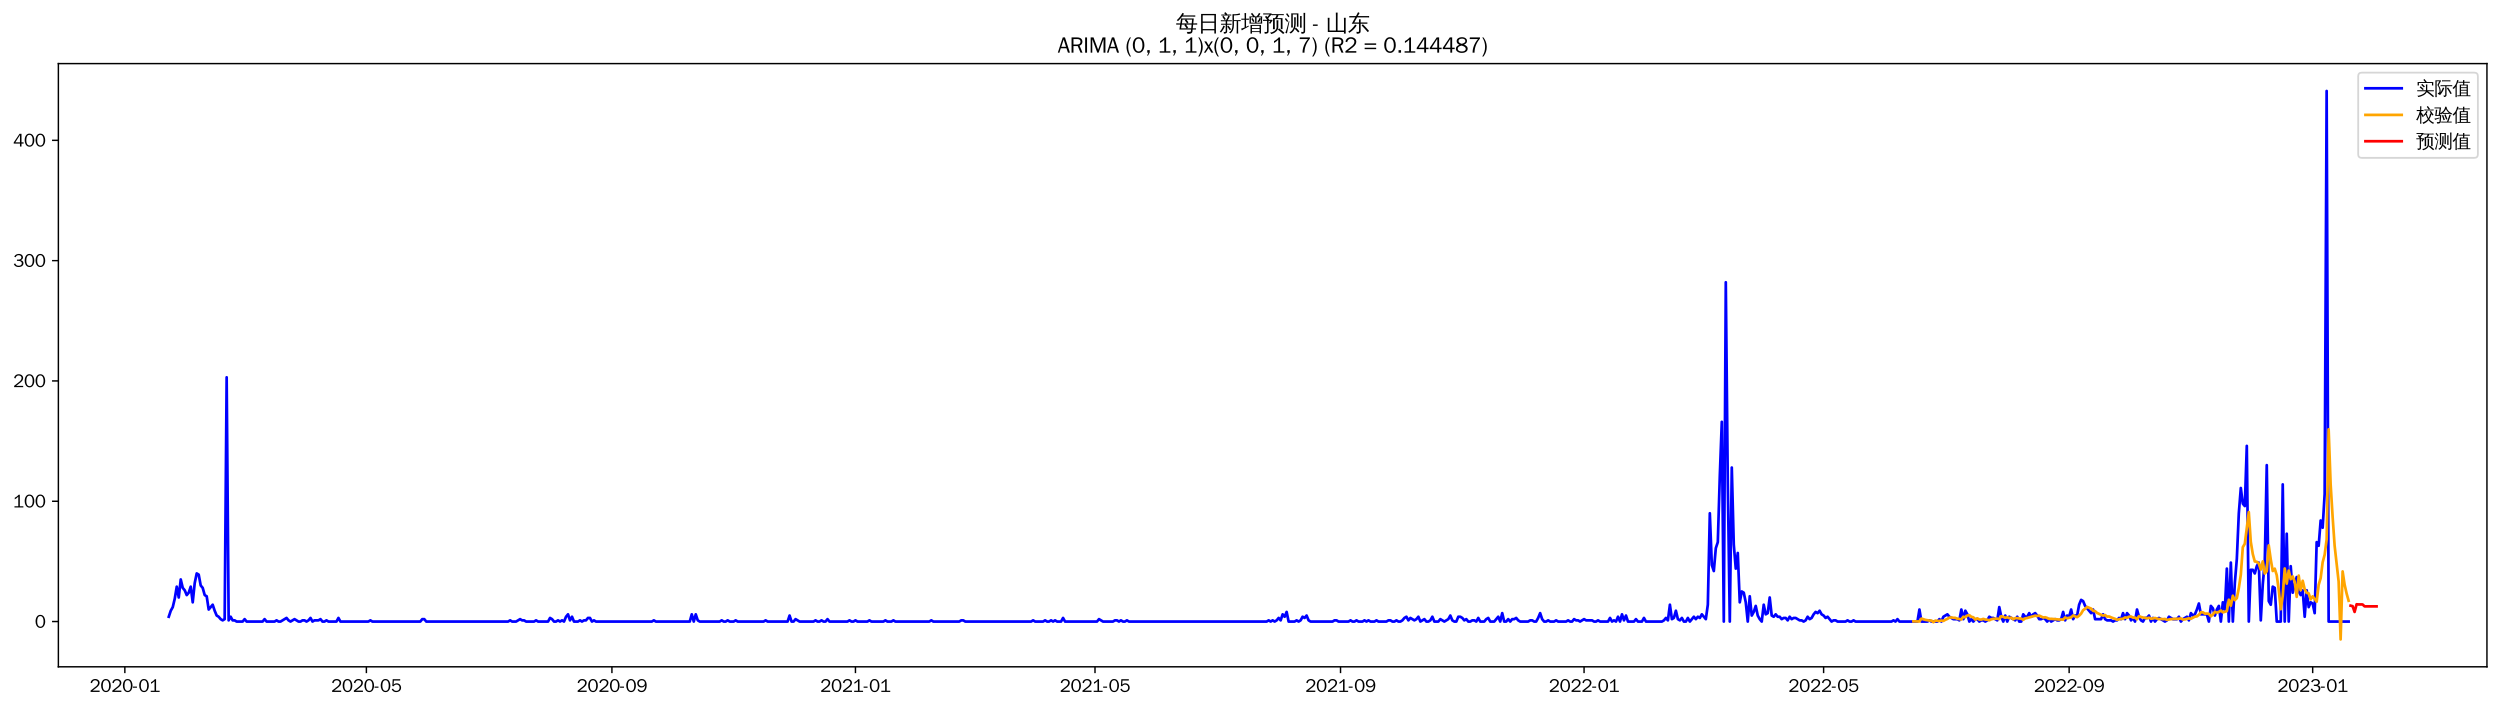 <?xml version="1.0" encoding="utf-8" standalone="no"?>
<!DOCTYPE svg PUBLIC "-//W3C//DTD SVG 1.1//EN"
  "http://www.w3.org/Graphics/SVG/1.1/DTD/svg11.dtd">
<svg xmlns:xlink="http://www.w3.org/1999/xlink" width="1378.591pt" height="390.418pt" viewBox="0 0 1378.591 390.418" xmlns="http://www.w3.org/2000/svg" version="1.1">
 <defs>
  <style type="text/css">*{stroke-linejoin: round; stroke-linecap: butt}</style>
 </defs>
 <g id="figure_1">
  <g id="patch_1">
   <path d="M 0 390.418 
L 1378.591 390.418 
L 1378.591 -0 
L 0 -0 
z
" style="fill: #ffffff"/>
  </g>
  <g id="axes_1">
   <g id="patch_2">
    <path d="M 32.191 367.701 
L 1371.391 367.701 
L 1371.391 35.061 
L 32.191 35.061 
z
" style="fill: #ffffff"/>
   </g>
   <g id="matplotlib.axis_1">
    <g id="xtick_1">
     <g id="line2d_1">
      <defs>
       <path id="m78db22c47c" d="M 0 0 
L 0 3.5 
" style="stroke: #000000; stroke-width: 0.8"/>
      </defs>
      <g>
       <use xlink:href="#m78db22c47c" x="68.846" y="367.701" style="stroke: #000000; stroke-width: 0.8"/>
      </g>
     </g>
     <g id="text_1">
      <!-- 2020-01 -->
      <g transform="translate(49.357 381.557)scale(0.1 -0.1)">
       <defs>
        <path id="WenQuanYiZenHei-32" d="M 3488 0 
L 369 0 
L 369 456 
L 2150 1850 
Q 2931 2463 2931 3144 
Q 2931 3619 2488 3863 
Q 2231 4013 1931 4013 
Q 1425 4013 1113 3619 
Q 894 3356 881 3013 
L 369 3169 
Q 531 3981 1213 4300 
Q 1544 4456 1950 4456 
Q 2631 4456 3088 4044 
L 3225 3888 
L 3350 3706 
Q 3481 3444 3481 3144 
Q 3481 2313 2519 1569 
L 1069 456 
L 3488 456 
L 3488 0 
z
" transform="scale(0.016)"/>
        <path id="WenQuanYiZenHei-30" d="M 3581 2175 
Q 3581 1288 3169 638 
Q 2713 -63 1938 -63 
Q 1025 -63 563 831 
Q 256 1425 256 2188 
Q 256 3188 700 3819 
Q 1138 4456 1888 4456 
Q 2863 4456 3306 3500 
Q 3581 2925 3581 2175 
z
M 3019 2100 
Q 3019 3356 2500 3806 
L 2350 3919 
Q 2144 4031 1888 4031 
Q 1100 4031 888 2956 
Q 819 2625 819 2225 
Q 819 1013 1338 569 
Q 1588 356 1938 356 
Q 2675 356 2925 1294 
Q 3019 1663 3019 2100 
z
" transform="scale(0.016)"/>
        <path id="WenQuanYiZenHei-2d" d="M 1363 1444 
L 0 1444 
L 0 1844 
L 1363 1844 
L 1363 1444 
z
" transform="scale(0.016)"/>
        <path id="WenQuanYiZenHei-31" d="M 3556 0 
L 488 0 
L 488 406 
L 1800 406 
L 1800 3725 
Q 1231 3125 588 2788 
L 588 3338 
Q 1456 3781 1931 4388 
L 2331 4388 
L 2331 406 
L 3556 406 
L 3556 0 
z
" transform="scale(0.016)"/>
       </defs>
       <use xlink:href="#WenQuanYiZenHei-32"/>
       <use xlink:href="#WenQuanYiZenHei-30" x="59.961"/>
       <use xlink:href="#WenQuanYiZenHei-32" x="119.922"/>
       <use xlink:href="#WenQuanYiZenHei-30" x="179.883"/>
       <use xlink:href="#WenQuanYiZenHei-2d" x="239.844"/>
       <use xlink:href="#WenQuanYiZenHei-30" x="269.824"/>
       <use xlink:href="#WenQuanYiZenHei-31" x="329.785"/>
      </g>
     </g>
    </g>
    <g id="xtick_2">
     <g id="line2d_2">
      <g>
       <use xlink:href="#m78db22c47c" x="202.04" y="367.701" style="stroke: #000000; stroke-width: 0.8"/>
      </g>
     </g>
     <g id="text_2">
      <!-- 2020-05 -->
      <g transform="translate(182.55 381.557)scale(0.1 -0.1)">
       <defs>
        <path id="WenQuanYiZenHei-35" d="M 3531 1488 
Q 3531 688 2913 250 
Q 2456 -63 1844 -63 
Q 1175 -63 706 350 
Q 413 613 306 975 
L 781 1131 
Q 1000 538 1569 406 
Q 1706 369 1856 369 
Q 2550 369 2850 869 
Q 3000 1131 3000 1494 
Q 3000 2056 2581 2356 
Q 2319 2538 1969 2538 
Q 1400 2538 1031 2075 
Q 981 2013 938 1938 
L 500 2031 
L 644 4388 
L 3244 4388 
L 3200 3919 
L 1044 3919 
L 950 2500 
Q 1431 2975 2006 2975 
Q 2713 2975 3163 2475 
Q 3531 2063 3531 1488 
z
" transform="scale(0.016)"/>
       </defs>
       <use xlink:href="#WenQuanYiZenHei-32"/>
       <use xlink:href="#WenQuanYiZenHei-30" x="59.961"/>
       <use xlink:href="#WenQuanYiZenHei-32" x="119.922"/>
       <use xlink:href="#WenQuanYiZenHei-30" x="179.883"/>
       <use xlink:href="#WenQuanYiZenHei-2d" x="239.844"/>
       <use xlink:href="#WenQuanYiZenHei-30" x="269.824"/>
       <use xlink:href="#WenQuanYiZenHei-35" x="329.785"/>
      </g>
     </g>
    </g>
    <g id="xtick_3">
     <g id="line2d_3">
      <g>
       <use xlink:href="#m78db22c47c" x="337.435" y="367.701" style="stroke: #000000; stroke-width: 0.8"/>
      </g>
     </g>
     <g id="text_3">
      <!-- 2020-09 -->
      <g transform="translate(317.945 381.557)scale(0.1 -0.1)">
       <defs>
        <path id="WenQuanYiZenHei-39" d="M 3544 2300 
Q 3544 1163 3019 513 
Q 2563 -63 1775 -63 
Q 956 -63 563 488 
Q 463 631 394 813 
L 838 975 
Q 1025 494 1550 388 
Q 1656 369 1775 369 
Q 2594 369 2900 1325 
Q 3044 1769 3038 2313 
L 3025 2313 
Q 2675 1638 1944 1544 
Q 1844 1531 1744 1531 
Q 1050 1531 625 2031 
Q 294 2419 294 2963 
Q 294 3656 813 4094 
Q 1238 4456 1819 4456 
Q 2988 4456 3381 3363 
Q 3544 2900 3544 2300 
z
M 2925 2994 
Q 2925 3563 2469 3844 
Q 2206 4006 1863 4006 
Q 1275 4006 988 3563 
Q 844 3344 825 3056 
Q 819 3006 819 2956 
Q 819 2413 1269 2131 
Q 1538 1963 1875 1963 
Q 2363 1963 2681 2350 
Q 2925 2638 2925 2994 
z
" transform="scale(0.016)"/>
       </defs>
       <use xlink:href="#WenQuanYiZenHei-32"/>
       <use xlink:href="#WenQuanYiZenHei-30" x="59.961"/>
       <use xlink:href="#WenQuanYiZenHei-32" x="119.922"/>
       <use xlink:href="#WenQuanYiZenHei-30" x="179.883"/>
       <use xlink:href="#WenQuanYiZenHei-2d" x="239.844"/>
       <use xlink:href="#WenQuanYiZenHei-30" x="269.824"/>
       <use xlink:href="#WenQuanYiZenHei-39" x="329.785"/>
      </g>
     </g>
    </g>
    <g id="xtick_4">
     <g id="line2d_4">
      <g>
       <use xlink:href="#m78db22c47c" x="471.729" y="367.701" style="stroke: #000000; stroke-width: 0.8"/>
      </g>
     </g>
     <g id="text_4">
      <!-- 2021-01 -->
      <g transform="translate(452.239 381.557)scale(0.1 -0.1)">
       <use xlink:href="#WenQuanYiZenHei-32"/>
       <use xlink:href="#WenQuanYiZenHei-30" x="59.961"/>
       <use xlink:href="#WenQuanYiZenHei-32" x="119.922"/>
       <use xlink:href="#WenQuanYiZenHei-31" x="179.883"/>
       <use xlink:href="#WenQuanYiZenHei-2d" x="239.844"/>
       <use xlink:href="#WenQuanYiZenHei-30" x="269.824"/>
       <use xlink:href="#WenQuanYiZenHei-31" x="329.785"/>
      </g>
     </g>
    </g>
    <g id="xtick_5">
     <g id="line2d_5">
      <g>
       <use xlink:href="#m78db22c47c" x="603.822" y="367.701" style="stroke: #000000; stroke-width: 0.8"/>
      </g>
     </g>
     <g id="text_5">
      <!-- 2021-05 -->
      <g transform="translate(584.332 381.557)scale(0.1 -0.1)">
       <use xlink:href="#WenQuanYiZenHei-32"/>
       <use xlink:href="#WenQuanYiZenHei-30" x="59.961"/>
       <use xlink:href="#WenQuanYiZenHei-32" x="119.922"/>
       <use xlink:href="#WenQuanYiZenHei-31" x="179.883"/>
       <use xlink:href="#WenQuanYiZenHei-2d" x="239.844"/>
       <use xlink:href="#WenQuanYiZenHei-30" x="269.824"/>
       <use xlink:href="#WenQuanYiZenHei-35" x="329.785"/>
      </g>
     </g>
    </g>
    <g id="xtick_6">
     <g id="line2d_6">
      <g>
       <use xlink:href="#m78db22c47c" x="739.217" y="367.701" style="stroke: #000000; stroke-width: 0.8"/>
      </g>
     </g>
     <g id="text_6">
      <!-- 2021-09 -->
      <g transform="translate(719.727 381.557)scale(0.1 -0.1)">
       <use xlink:href="#WenQuanYiZenHei-32"/>
       <use xlink:href="#WenQuanYiZenHei-30" x="59.961"/>
       <use xlink:href="#WenQuanYiZenHei-32" x="119.922"/>
       <use xlink:href="#WenQuanYiZenHei-31" x="179.883"/>
       <use xlink:href="#WenQuanYiZenHei-2d" x="239.844"/>
       <use xlink:href="#WenQuanYiZenHei-30" x="269.824"/>
       <use xlink:href="#WenQuanYiZenHei-39" x="329.785"/>
      </g>
     </g>
    </g>
    <g id="xtick_7">
     <g id="line2d_7">
      <g>
       <use xlink:href="#m78db22c47c" x="873.511" y="367.701" style="stroke: #000000; stroke-width: 0.8"/>
      </g>
     </g>
     <g id="text_7">
      <!-- 2022-01 -->
      <g transform="translate(854.021 381.557)scale(0.1 -0.1)">
       <use xlink:href="#WenQuanYiZenHei-32"/>
       <use xlink:href="#WenQuanYiZenHei-30" x="59.961"/>
       <use xlink:href="#WenQuanYiZenHei-32" x="119.922"/>
       <use xlink:href="#WenQuanYiZenHei-32" x="179.883"/>
       <use xlink:href="#WenQuanYiZenHei-2d" x="239.844"/>
       <use xlink:href="#WenQuanYiZenHei-30" x="269.824"/>
       <use xlink:href="#WenQuanYiZenHei-31" x="329.785"/>
      </g>
     </g>
    </g>
    <g id="xtick_8">
     <g id="line2d_8">
      <g>
       <use xlink:href="#m78db22c47c" x="1005.604" y="367.701" style="stroke: #000000; stroke-width: 0.8"/>
      </g>
     </g>
     <g id="text_8">
      <!-- 2022-05 -->
      <g transform="translate(986.114 381.557)scale(0.1 -0.1)">
       <use xlink:href="#WenQuanYiZenHei-32"/>
       <use xlink:href="#WenQuanYiZenHei-30" x="59.961"/>
       <use xlink:href="#WenQuanYiZenHei-32" x="119.922"/>
       <use xlink:href="#WenQuanYiZenHei-32" x="179.883"/>
       <use xlink:href="#WenQuanYiZenHei-2d" x="239.844"/>
       <use xlink:href="#WenQuanYiZenHei-30" x="269.824"/>
       <use xlink:href="#WenQuanYiZenHei-35" x="329.785"/>
      </g>
     </g>
    </g>
    <g id="xtick_9">
     <g id="line2d_9">
      <g>
       <use xlink:href="#m78db22c47c" x="1140.999" y="367.701" style="stroke: #000000; stroke-width: 0.8"/>
      </g>
     </g>
     <g id="text_9">
      <!-- 2022-09 -->
      <g transform="translate(1121.509 381.557)scale(0.1 -0.1)">
       <use xlink:href="#WenQuanYiZenHei-32"/>
       <use xlink:href="#WenQuanYiZenHei-30" x="59.961"/>
       <use xlink:href="#WenQuanYiZenHei-32" x="119.922"/>
       <use xlink:href="#WenQuanYiZenHei-32" x="179.883"/>
       <use xlink:href="#WenQuanYiZenHei-2d" x="239.844"/>
       <use xlink:href="#WenQuanYiZenHei-30" x="269.824"/>
       <use xlink:href="#WenQuanYiZenHei-39" x="329.785"/>
      </g>
     </g>
    </g>
    <g id="xtick_10">
     <g id="line2d_10">
      <g>
       <use xlink:href="#m78db22c47c" x="1275.293" y="367.701" style="stroke: #000000; stroke-width: 0.8"/>
      </g>
     </g>
     <g id="text_10">
      <!-- 2023-01 -->
      <g transform="translate(1255.803 381.557)scale(0.1 -0.1)">
       <defs>
        <path id="WenQuanYiZenHei-33" d="M 3588 1231 
Q 3588 494 2875 144 
Q 2450 -63 1925 -63 
Q 1044 -63 556 488 
Q 356 706 256 1000 
L 769 1169 
Q 994 375 1913 375 
Q 2631 375 2900 788 
Q 3019 975 3019 1231 
Q 3019 1638 2638 1881 
Q 2325 2081 1613 2069 
L 1338 2069 
L 1338 2494 
Q 1969 2494 2094 2506 
Q 2325 2544 2463 2613 
Q 2763 2756 2844 3100 
Q 2863 3169 2863 3244 
Q 2863 3744 2381 3944 
L 2163 4006 
Q 2056 4025 1931 4025 
Q 1388 4025 1075 3631 
Q 969 3488 906 3313 
L 419 3456 
Q 675 4150 1400 4369 
Q 1669 4456 1975 4456 
Q 2694 4456 3106 4050 
Q 3419 3744 3419 3275 
Q 3419 2813 3025 2513 
Q 2825 2356 2575 2319 
L 2575 2306 
Q 3181 2213 3450 1769 
Q 3588 1525 3588 1231 
z
" transform="scale(0.016)"/>
       </defs>
       <use xlink:href="#WenQuanYiZenHei-32"/>
       <use xlink:href="#WenQuanYiZenHei-30" x="59.961"/>
       <use xlink:href="#WenQuanYiZenHei-32" x="119.922"/>
       <use xlink:href="#WenQuanYiZenHei-33" x="179.883"/>
       <use xlink:href="#WenQuanYiZenHei-2d" x="239.844"/>
       <use xlink:href="#WenQuanYiZenHei-30" x="269.824"/>
       <use xlink:href="#WenQuanYiZenHei-31" x="329.785"/>
      </g>
     </g>
    </g>
   </g>
   <g id="matplotlib.axis_2">
    <g id="ytick_1">
     <g id="line2d_11">
      <defs>
       <path id="mc0748e3c44" d="M 0 0 
L -3.5 0 
" style="stroke: #000000; stroke-width: 0.8"/>
      </defs>
      <g>
       <use xlink:href="#mc0748e3c44" x="32.191" y="342.749" style="stroke: #000000; stroke-width: 0.8"/>
      </g>
     </g>
     <g id="text_11">
      <!-- 0 -->
      <g transform="translate(19.194 346.177)scale(0.1 -0.1)">
       <use xlink:href="#WenQuanYiZenHei-30"/>
      </g>
     </g>
    </g>
    <g id="ytick_2">
     <g id="line2d_12">
      <g>
       <use xlink:href="#mc0748e3c44" x="32.191" y="276.407" style="stroke: #000000; stroke-width: 0.8"/>
      </g>
     </g>
     <g id="text_12">
      <!-- 100 -->
      <g transform="translate(7.2 279.835)scale(0.1 -0.1)">
       <use xlink:href="#WenQuanYiZenHei-31"/>
       <use xlink:href="#WenQuanYiZenHei-30" x="59.961"/>
       <use xlink:href="#WenQuanYiZenHei-30" x="119.922"/>
      </g>
     </g>
    </g>
    <g id="ytick_3">
     <g id="line2d_13">
      <g>
       <use xlink:href="#mc0748e3c44" x="32.191" y="210.065" style="stroke: #000000; stroke-width: 0.8"/>
      </g>
     </g>
     <g id="text_13">
      <!-- 200 -->
      <g transform="translate(7.2 213.493)scale(0.1 -0.1)">
       <use xlink:href="#WenQuanYiZenHei-32"/>
       <use xlink:href="#WenQuanYiZenHei-30" x="59.961"/>
       <use xlink:href="#WenQuanYiZenHei-30" x="119.922"/>
      </g>
     </g>
    </g>
    <g id="ytick_4">
     <g id="line2d_14">
      <g>
       <use xlink:href="#mc0748e3c44" x="32.191" y="143.723" style="stroke: #000000; stroke-width: 0.8"/>
      </g>
     </g>
     <g id="text_14">
      <!-- 300 -->
      <g transform="translate(7.2 147.151)scale(0.1 -0.1)">
       <use xlink:href="#WenQuanYiZenHei-33"/>
       <use xlink:href="#WenQuanYiZenHei-30" x="59.961"/>
       <use xlink:href="#WenQuanYiZenHei-30" x="119.922"/>
      </g>
     </g>
    </g>
    <g id="ytick_5">
     <g id="line2d_15">
      <g>
       <use xlink:href="#mc0748e3c44" x="32.191" y="77.381" style="stroke: #000000; stroke-width: 0.8"/>
      </g>
     </g>
     <g id="text_15">
      <!-- 400 -->
      <g transform="translate(7.2 80.809)scale(0.1 -0.1)">
       <defs>
        <path id="WenQuanYiZenHei-34" d="M 3631 1025 
L 2913 1025 
L 2913 0 
L 2381 0 
L 2381 1025 
L 219 1025 
L 219 1388 
L 2225 4388 
L 2913 4388 
L 2913 1444 
L 3631 1444 
L 3631 1025 
z
M 2381 1444 
L 2381 3963 
L 788 1444 
L 2381 1444 
z
" transform="scale(0.016)"/>
       </defs>
       <use xlink:href="#WenQuanYiZenHei-34"/>
       <use xlink:href="#WenQuanYiZenHei-30" x="59.961"/>
       <use xlink:href="#WenQuanYiZenHei-30" x="119.922"/>
      </g>
     </g>
    </g>
   </g>
   <g id="line2d_16">
    <path d="M 93.063 340.095 
L 94.164 336.778 
L 95.265 334.788 
L 96.366 330.144 
L 97.466 323.51 
L 98.567 329.48 
L 99.668 319.529 
L 100.769 324.173 
L 101.87 325.5 
L 102.97 328.153 
L 104.071 326.827 
L 105.172 323.51 
L 106.273 332.134 
L 107.373 321.519 
L 108.474 316.212 
L 109.575 316.875 
L 110.676 322.846 
L 111.776 324.173 
L 112.877 328.153 
L 113.978 328.817 
L 115.079 336.114 
L 117.28 333.461 
L 118.381 336.778 
L 119.482 339.432 
L 120.583 340.095 
L 121.683 341.422 
L 122.784 342.085 
L 123.885 341.422 
L 124.986 208.075 
L 126.087 342.085 
L 127.187 340.095 
L 128.288 342.085 
L 129.389 342.085 
L 130.49 342.749 
L 133.792 342.749 
L 134.893 341.422 
L 135.993 342.749 
L 144.8 342.749 
L 145.9 341.422 
L 147.001 342.749 
L 151.404 342.749 
L 152.505 342.085 
L 153.606 342.749 
L 154.707 342.749 
L 158.009 340.758 
L 159.11 342.085 
L 160.21 342.749 
L 162.412 341.422 
L 164.614 342.749 
L 165.714 342.749 
L 166.815 342.085 
L 167.916 342.085 
L 169.017 342.749 
L 170.117 342.085 
L 171.218 340.758 
L 172.319 342.749 
L 173.42 342.085 
L 175.621 342.085 
L 176.722 341.422 
L 177.823 342.749 
L 178.924 342.749 
L 180.024 342.085 
L 181.125 342.749 
L 185.528 342.749 
L 186.629 340.758 
L 187.73 342.749 
L 203.141 342.749 
L 204.241 342.085 
L 205.342 342.749 
L 231.761 342.749 
L 232.861 341.422 
L 233.962 341.422 
L 235.063 342.749 
L 280.195 342.749 
L 281.295 342.085 
L 282.396 342.749 
L 284.598 342.749 
L 286.799 341.422 
L 287.9 342.085 
L 289.001 342.085 
L 290.102 342.749 
L 294.505 342.749 
L 295.606 342.085 
L 296.706 342.749 
L 302.21 342.749 
L 303.311 340.758 
L 304.412 341.422 
L 305.512 342.749 
L 306.613 342.749 
L 307.714 342.085 
L 308.815 342.749 
L 309.916 342.085 
L 311.016 342.749 
L 312.117 340.095 
L 313.218 338.768 
L 314.319 342.085 
L 315.419 340.095 
L 316.52 342.749 
L 318.722 342.749 
L 319.823 342.085 
L 320.923 342.749 
L 322.024 342.085 
L 323.125 342.085 
L 324.226 340.758 
L 325.326 340.758 
L 326.427 342.749 
L 327.528 342.085 
L 328.629 342.749 
L 359.45 342.749 
L 360.551 342.085 
L 361.652 342.749 
L 380.365 342.749 
L 381.466 338.768 
L 382.567 342.749 
L 383.667 338.768 
L 384.768 342.085 
L 385.869 342.749 
L 396.877 342.749 
L 397.977 342.085 
L 399.078 342.749 
L 400.179 342.749 
L 401.28 342.085 
L 402.38 342.749 
L 404.582 342.749 
L 405.683 342.085 
L 406.784 342.749 
L 421.094 342.749 
L 422.194 342.085 
L 423.295 342.749 
L 434.303 342.749 
L 435.404 339.432 
L 436.504 342.749 
L 437.605 342.749 
L 438.706 341.422 
L 440.908 342.749 
L 448.613 342.749 
L 449.714 342.085 
L 450.814 342.749 
L 451.915 342.749 
L 453.016 342.085 
L 454.117 342.749 
L 455.218 342.749 
L 456.318 341.422 
L 457.419 342.749 
L 467.326 342.749 
L 468.427 342.085 
L 469.528 342.749 
L 470.628 342.749 
L 471.729 342.085 
L 472.83 342.749 
L 478.334 342.749 
L 479.435 342.085 
L 480.535 342.749 
L 487.14 342.749 
L 488.241 342.085 
L 489.342 342.749 
L 491.543 342.749 
L 492.644 342.085 
L 493.745 342.749 
L 512.458 342.749 
L 513.559 342.085 
L 514.659 342.749 
L 528.969 342.749 
L 530.07 342.085 
L 531.171 342.085 
L 532.272 342.749 
L 568.597 342.749 
L 569.698 342.085 
L 570.799 342.749 
L 575.202 342.749 
L 576.303 342.085 
L 577.403 342.749 
L 578.504 342.749 
L 579.605 342.085 
L 580.706 342.749 
L 581.806 342.085 
L 582.907 342.749 
L 585.109 342.749 
L 586.209 340.758 
L 587.31 342.749 
L 604.923 342.749 
L 606.023 341.422 
L 608.225 342.749 
L 613.729 342.749 
L 614.83 342.085 
L 615.93 342.085 
L 617.031 342.749 
L 618.132 342.085 
L 619.233 342.749 
L 620.333 342.749 
L 621.434 342.085 
L 622.535 342.749 
L 698.488 342.749 
L 699.589 342.085 
L 700.69 342.749 
L 701.791 342.085 
L 702.891 342.749 
L 703.992 342.085 
L 705.093 340.758 
L 706.194 342.085 
L 707.294 338.768 
L 708.395 340.095 
L 709.496 337.441 
L 710.597 342.749 
L 713.899 342.749 
L 715 342.085 
L 716.101 342.749 
L 717.201 342.085 
L 718.302 340.095 
L 719.403 340.758 
L 720.504 339.432 
L 721.605 342.085 
L 722.705 342.749 
L 734.814 342.749 
L 735.915 342.085 
L 737.015 342.085 
L 738.116 342.749 
L 743.62 342.749 
L 744.721 342.085 
L 745.822 342.749 
L 746.922 342.749 
L 748.023 342.085 
L 749.124 342.749 
L 751.325 342.749 
L 752.426 342.085 
L 753.527 342.749 
L 754.628 342.085 
L 755.728 342.749 
L 757.93 342.749 
L 759.031 342.085 
L 760.132 342.749 
L 764.535 342.749 
L 765.635 342.085 
L 766.736 342.085 
L 767.837 342.749 
L 768.938 342.749 
L 770.039 342.085 
L 771.139 342.749 
L 772.24 342.749 
L 773.341 342.085 
L 774.442 340.758 
L 775.542 340.095 
L 776.643 342.085 
L 777.744 340.758 
L 779.945 342.085 
L 781.046 341.422 
L 782.147 340.095 
L 783.248 342.749 
L 785.449 341.422 
L 786.55 342.749 
L 787.651 342.749 
L 788.752 342.085 
L 789.852 340.095 
L 790.953 342.749 
L 793.155 342.749 
L 794.256 341.422 
L 796.457 342.749 
L 798.659 341.422 
L 799.759 339.432 
L 800.86 342.085 
L 801.961 342.749 
L 803.062 342.749 
L 804.162 340.095 
L 805.263 340.095 
L 806.364 340.758 
L 807.465 342.085 
L 808.566 341.422 
L 809.666 342.749 
L 810.767 342.749 
L 811.868 342.085 
L 812.969 342.085 
L 814.069 342.749 
L 815.17 340.758 
L 816.271 342.749 
L 818.473 342.749 
L 819.573 341.422 
L 820.674 340.758 
L 821.775 342.749 
L 823.976 342.749 
L 826.178 340.095 
L 827.279 342.749 
L 828.379 338.105 
L 829.48 342.749 
L 830.581 342.749 
L 831.682 341.422 
L 832.783 342.749 
L 833.883 341.422 
L 834.984 341.422 
L 836.085 340.758 
L 837.186 342.085 
L 838.286 342.749 
L 842.69 342.749 
L 843.79 342.085 
L 844.891 342.085 
L 845.992 342.749 
L 847.093 342.749 
L 848.193 340.758 
L 849.294 338.105 
L 850.395 341.422 
L 851.496 342.749 
L 852.596 342.749 
L 853.697 342.085 
L 854.798 342.749 
L 857 342.749 
L 858.1 342.085 
L 859.201 342.749 
L 863.604 342.749 
L 864.705 342.085 
L 865.806 342.749 
L 866.907 342.749 
L 868.007 341.422 
L 869.108 342.085 
L 870.209 342.085 
L 871.31 342.749 
L 873.511 341.422 
L 874.612 342.085 
L 877.914 342.085 
L 879.015 342.749 
L 880.116 342.749 
L 881.217 342.085 
L 882.317 342.749 
L 886.72 342.749 
L 887.821 340.758 
L 888.922 342.749 
L 890.023 342.085 
L 891.124 342.749 
L 892.224 340.095 
L 893.325 342.749 
L 894.426 338.768 
L 895.527 342.085 
L 896.627 339.432 
L 897.728 342.749 
L 901.03 342.749 
L 902.131 341.422 
L 903.232 342.749 
L 905.434 342.749 
L 906.534 340.758 
L 907.635 342.749 
L 916.441 342.749 
L 917.542 342.085 
L 918.643 340.758 
L 919.744 342.085 
L 920.844 333.461 
L 921.945 341.422 
L 923.046 340.758 
L 924.147 336.778 
L 925.247 341.422 
L 926.348 342.085 
L 927.449 340.758 
L 928.55 342.749 
L 929.651 342.749 
L 930.751 340.758 
L 931.852 342.749 
L 934.054 340.095 
L 935.154 341.422 
L 936.255 340.095 
L 937.356 340.758 
L 938.457 338.768 
L 940.658 341.422 
L 941.759 333.461 
L 942.86 283.041 
L 943.961 311.568 
L 945.061 314.885 
L 946.162 302.28 
L 947.263 298.963 
L 948.364 262.475 
L 949.464 232.621 
L 950.565 342.749 
L 951.666 155.665 
L 952.767 266.456 
L 953.868 342.749 
L 954.968 257.831 
L 956.069 300.29 
L 957.17 313.558 
L 958.271 304.934 
L 959.371 332.134 
L 960.472 326.163 
L 961.573 326.827 
L 962.674 332.134 
L 963.775 342.749 
L 964.875 328.817 
L 965.976 339.432 
L 967.077 337.441 
L 968.178 334.124 
L 969.278 339.432 
L 970.379 341.422 
L 971.48 342.749 
L 972.581 333.461 
L 973.681 338.768 
L 974.782 338.105 
L 975.883 329.48 
L 976.984 339.432 
L 978.085 340.095 
L 979.185 338.768 
L 980.286 340.095 
L 981.387 340.095 
L 982.488 341.422 
L 983.588 340.758 
L 984.689 340.758 
L 985.79 342.085 
L 986.891 340.095 
L 987.992 341.422 
L 989.092 340.758 
L 990.193 340.758 
L 992.395 342.085 
L 993.495 342.085 
L 994.596 342.749 
L 995.697 342.085 
L 996.798 340.095 
L 997.898 341.422 
L 998.999 340.758 
L 1000.1 338.768 
L 1001.201 337.441 
L 1002.302 338.105 
L 1003.402 336.778 
L 1004.503 338.768 
L 1005.604 339.432 
L 1006.705 340.758 
L 1007.805 340.095 
L 1010.007 342.749 
L 1011.108 342.085 
L 1012.209 342.085 
L 1013.309 342.749 
L 1017.712 342.749 
L 1018.813 342.085 
L 1019.914 342.749 
L 1021.015 342.749 
L 1022.115 342.085 
L 1023.216 342.749 
L 1043.03 342.749 
L 1044.131 342.085 
L 1045.232 342.749 
L 1046.332 341.422 
L 1047.433 342.749 
L 1057.34 342.749 
L 1058.441 336.114 
L 1059.542 342.749 
L 1062.844 342.749 
L 1063.945 342.085 
L 1065.046 342.749 
L 1068.348 342.749 
L 1069.449 341.422 
L 1070.549 342.749 
L 1071.65 340.095 
L 1073.852 338.768 
L 1074.953 340.095 
L 1077.154 341.422 
L 1079.356 341.422 
L 1080.456 342.085 
L 1081.557 336.114 
L 1082.658 341.422 
L 1083.759 336.778 
L 1084.86 338.768 
L 1085.96 342.749 
L 1087.061 341.422 
L 1088.162 342.749 
L 1089.263 341.422 
L 1090.363 341.422 
L 1091.464 342.749 
L 1092.565 342.085 
L 1093.666 342.085 
L 1094.766 342.749 
L 1095.867 342.085 
L 1096.968 340.095 
L 1098.069 340.758 
L 1099.17 340.758 
L 1101.371 342.085 
L 1102.472 334.788 
L 1103.573 340.095 
L 1104.673 342.749 
L 1105.774 339.432 
L 1106.875 342.749 
L 1107.976 340.095 
L 1111.278 342.085 
L 1112.379 340.095 
L 1113.48 342.749 
L 1114.58 342.749 
L 1115.681 338.768 
L 1116.782 340.095 
L 1117.883 340.095 
L 1118.983 338.105 
L 1120.084 340.095 
L 1121.185 338.768 
L 1122.286 338.105 
L 1123.387 339.432 
L 1124.487 341.422 
L 1125.588 341.422 
L 1126.689 340.758 
L 1127.79 341.422 
L 1128.89 342.749 
L 1129.991 341.422 
L 1131.092 342.749 
L 1133.294 341.422 
L 1134.394 342.085 
L 1135.495 342.085 
L 1136.596 341.422 
L 1137.697 337.441 
L 1138.797 342.085 
L 1139.898 339.432 
L 1140.999 340.095 
L 1142.1 336.114 
L 1143.2 341.422 
L 1144.301 339.432 
L 1145.402 339.432 
L 1146.503 333.461 
L 1147.604 330.807 
L 1148.704 331.471 
L 1149.805 334.124 
L 1153.107 338.105 
L 1154.208 336.114 
L 1155.309 341.422 
L 1158.611 341.422 
L 1159.712 338.768 
L 1160.813 341.422 
L 1161.914 342.085 
L 1164.115 342.085 
L 1165.216 342.749 
L 1166.317 342.085 
L 1167.417 342.085 
L 1168.518 340.758 
L 1169.619 341.422 
L 1170.72 338.105 
L 1171.821 341.422 
L 1172.921 338.105 
L 1174.022 339.432 
L 1175.123 342.085 
L 1176.224 340.758 
L 1177.324 342.749 
L 1178.425 336.114 
L 1179.526 340.095 
L 1180.627 342.085 
L 1181.727 342.749 
L 1182.828 340.758 
L 1183.929 340.758 
L 1185.03 339.432 
L 1186.131 342.749 
L 1187.231 340.758 
L 1188.332 342.749 
L 1189.433 341.422 
L 1190.534 340.758 
L 1193.836 342.749 
L 1194.937 342.085 
L 1196.038 340.095 
L 1198.239 341.422 
L 1200.441 341.422 
L 1201.541 340.095 
L 1202.642 342.749 
L 1203.743 341.422 
L 1205.944 340.095 
L 1207.045 342.085 
L 1208.146 338.105 
L 1209.247 339.432 
L 1210.348 338.768 
L 1211.448 336.114 
L 1212.549 332.797 
L 1213.65 338.768 
L 1216.952 338.768 
L 1218.053 342.749 
L 1219.154 334.124 
L 1220.255 335.451 
L 1221.355 339.432 
L 1222.456 336.114 
L 1223.557 334.124 
L 1224.658 342.749 
L 1225.758 332.134 
L 1226.859 336.114 
L 1227.96 313.558 
L 1229.061 342.749 
L 1230.161 310.241 
L 1231.262 342.749 
L 1232.363 321.519 
L 1233.464 308.251 
L 1234.565 283.041 
L 1235.665 269.109 
L 1236.766 277.734 
L 1237.867 279.06 
L 1238.968 245.89 
L 1240.068 342.749 
L 1241.169 314.222 
L 1242.27 314.222 
L 1243.371 316.212 
L 1244.472 312.231 
L 1245.572 310.241 
L 1246.673 342.085 
L 1247.774 322.183 
L 1248.875 309.578 
L 1249.975 256.504 
L 1251.076 331.471 
L 1252.177 333.461 
L 1253.278 323.51 
L 1254.378 324.173 
L 1255.479 342.749 
L 1257.681 342.749 
L 1258.782 267.119 
L 1259.882 342.749 
L 1260.983 294.319 
L 1262.084 342.749 
L 1263.185 312.231 
L 1264.285 326.827 
L 1265.386 322.183 
L 1266.487 318.202 
L 1267.588 326.163 
L 1268.689 328.153 
L 1269.789 325.5 
L 1270.89 340.095 
L 1271.991 325.5 
L 1273.092 334.788 
L 1274.192 332.134 
L 1275.293 332.797 
L 1276.394 338.105 
L 1277.495 298.963 
L 1278.595 300.953 
L 1279.696 287.022 
L 1280.797 291.002 
L 1281.898 272.426 
L 1282.999 50.181 
L 1284.099 342.749 
L 1295.107 342.749 
L 1295.107 342.749 
" clip-path="url(#pbe232ef9d8)" style="fill: none; stroke: #0000ff; stroke-width: 1.5; stroke-linecap: square"/>
   </g>
   <g id="line2d_17">
    <path d="M 1055.139 342.64 
L 1058.441 342.701 
L 1059.542 341.11 
L 1061.743 341.821 
L 1063.945 342.203 
L 1065.046 342.174 
L 1066.146 343.108 
L 1067.247 342.228 
L 1069.449 342.452 
L 1070.549 342.199 
L 1071.65 342.412 
L 1072.751 341.769 
L 1073.852 341.296 
L 1074.953 340.587 
L 1076.053 340.467 
L 1077.154 340.697 
L 1078.255 340.714 
L 1079.356 341.213 
L 1080.456 341.334 
L 1081.557 341.607 
L 1082.658 340.102 
L 1083.759 340.343 
L 1084.86 339.416 
L 1085.96 339.24 
L 1087.061 340.132 
L 1088.162 340.374 
L 1089.263 341.677 
L 1090.363 340.959 
L 1091.464 341.618 
L 1092.565 341.647 
L 1093.666 341.275 
L 1094.766 341.636 
L 1095.867 341.739 
L 1096.968 342.069 
L 1098.069 341.51 
L 1099.17 341.234 
L 1101.371 341.173 
L 1102.472 341.335 
L 1103.573 339.803 
L 1104.673 340.141 
L 1105.774 340.686 
L 1106.875 340.37 
L 1107.976 340.875 
L 1109.077 340.599 
L 1110.177 341.504 
L 1111.278 340.856 
L 1112.379 340.869 
L 1113.48 341.067 
L 1114.58 341.078 
L 1115.681 341.793 
L 1116.782 340.968 
L 1117.883 340.78 
L 1122.286 339.517 
L 1123.387 339.687 
L 1124.487 339.455 
L 1126.689 340.517 
L 1127.79 340.362 
L 1128.89 340.746 
L 1129.991 341.306 
L 1131.092 341.237 
L 1135.495 341.618 
L 1136.596 341.588 
L 1137.697 341.715 
L 1138.797 340.506 
L 1139.898 340.938 
L 1142.1 340.449 
L 1143.2 339.383 
L 1144.301 339.941 
L 1145.402 340.314 
L 1146.503 339.523 
L 1147.604 338.373 
L 1148.704 336.464 
L 1149.805 335.718 
L 1150.906 334.694 
L 1153.107 335.585 
L 1154.208 336.843 
L 1155.309 337.022 
L 1156.41 338.004 
L 1158.611 339.031 
L 1159.712 339.483 
L 1160.813 339.157 
L 1161.914 340.023 
L 1163.014 339.932 
L 1164.115 340.445 
L 1166.317 341.255 
L 1167.417 341.759 
L 1169.619 341.28 
L 1170.72 341.244 
L 1171.821 340.479 
L 1172.921 340.625 
L 1174.022 340.089 
L 1175.123 339.965 
L 1176.224 340.599 
L 1177.324 340.553 
L 1178.425 341.476 
L 1179.526 339.775 
L 1180.627 340.24 
L 1182.828 340.763 
L 1183.929 340.935 
L 1185.03 340.644 
L 1186.131 341.189 
L 1187.231 341.045 
L 1188.332 340.783 
L 1190.534 341.427 
L 1191.634 341.285 
L 1192.735 341.448 
L 1193.836 341.306 
L 1194.937 341.832 
L 1197.138 341.406 
L 1201.541 341.184 
L 1202.642 341.02 
L 1203.743 341.647 
L 1204.844 341.53 
L 1207.045 340.98 
L 1208.146 341.241 
L 1210.348 340.028 
L 1211.448 339.905 
L 1212.549 339.056 
L 1213.65 337.606 
L 1214.751 337.649 
L 1215.851 338.397 
L 1216.952 338.346 
L 1218.053 338.491 
L 1219.154 339.866 
L 1220.255 338.876 
L 1221.355 337.337 
L 1222.456 337.818 
L 1223.557 337.461 
L 1224.658 336.633 
L 1225.758 337.648 
L 1226.859 337.38 
L 1227.96 336.962 
L 1229.061 330.713 
L 1230.161 334.032 
L 1231.262 328.494 
L 1232.363 330.925 
L 1233.464 329.852 
L 1234.565 324.254 
L 1235.665 316.922 
L 1236.766 301.739 
L 1237.867 299.841 
L 1240.068 282.398 
L 1241.169 298.801 
L 1242.27 305.525 
L 1243.371 309.627 
L 1244.472 309.77 
L 1245.572 310.681 
L 1246.673 314.081 
L 1247.774 309.586 
L 1248.875 316.269 
L 1249.975 314.999 
L 1251.076 300.78 
L 1252.177 308.542 
L 1253.278 314.875 
L 1254.378 313.583 
L 1255.479 317.186 
L 1256.58 325.342 
L 1257.681 335.967 
L 1258.782 328.644 
L 1259.882 313.487 
L 1260.983 321.823 
L 1262.084 314.653 
L 1263.185 319.382 
L 1264.285 317.876 
L 1265.386 320.817 
L 1266.487 329.126 
L 1267.588 317.396 
L 1268.689 325.469 
L 1269.789 320.268 
L 1270.89 324.94 
L 1271.991 326.905 
L 1273.092 327.211 
L 1274.192 330.484 
L 1275.293 328.846 
L 1277.495 331.799 
L 1278.595 322.477 
L 1279.696 318.786 
L 1280.797 310.031 
L 1281.898 305.894 
L 1282.999 297.436 
L 1284.099 236.755 
L 1285.2 267.158 
L 1286.301 285.134 
L 1287.402 300.99 
L 1289.603 320.651 
L 1290.704 352.581 
L 1291.805 315.109 
L 1292.906 322.383 
L 1294.006 327.286 
L 1295.107 331.266 
L 1295.107 331.266 
" clip-path="url(#pbe232ef9d8)" style="fill: none; stroke: #ffa500; stroke-width: 1.5; stroke-linecap: square"/>
   </g>
   <g id="line2d_18">
    <path d="M 1296.208 333.985 
L 1297.309 334.258 
L 1298.409 337.437 
L 1299.51 333.238 
L 1300.611 333.305 
L 1301.712 333.299 
L 1302.812 333.325 
L 1303.913 334.366 
L 1305.014 334.366 
L 1306.115 334.366 
L 1307.216 334.366 
L 1308.316 334.366 
L 1309.417 334.366 
L 1310.518 334.366 
" clip-path="url(#pbe232ef9d8)" style="fill: none; stroke: #ff0000; stroke-width: 1.5; stroke-linecap: square"/>
   </g>
   <g id="patch_3">
    <path d="M 32.191 367.701 
L 32.191 35.061 
" style="fill: none; stroke: #000000; stroke-width: 0.8; stroke-linejoin: miter; stroke-linecap: square"/>
   </g>
   <g id="patch_4">
    <path d="M 1371.391 367.701 
L 1371.391 35.061 
" style="fill: none; stroke: #000000; stroke-width: 0.8; stroke-linejoin: miter; stroke-linecap: square"/>
   </g>
   <g id="patch_5">
    <path d="M 32.191 367.701 
L 1371.391 367.701 
" style="fill: none; stroke: #000000; stroke-width: 0.8; stroke-linejoin: miter; stroke-linecap: square"/>
   </g>
   <g id="patch_6">
    <path d="M 32.191 35.061 
L 1371.391 35.061 
" style="fill: none; stroke: #000000; stroke-width: 0.8; stroke-linejoin: miter; stroke-linecap: square"/>
   </g>
   <g id="text_16">
    <!-- 每日新增预测 - 山东 -->
    <g transform="translate(648.393 17.042)scale(0.12 -0.12)">
     <defs>
      <path id="WenQuanYiZenHei-6bcf" d="M 6138 2181 
Q 6113 1988 6138 1800 
Q 5788 1819 5438 1819 
L 4975 1819 
L 4863 738 
L 5806 738 
L 5806 394 
L 4831 394 
L 4775 -144 
Q 4719 -563 4350 -725 
Q 4013 -856 3550 -825 
L 3288 -819 
Q 3331 -663 3275 -519 
Q 3219 -375 3113 -288 
Q 3381 -313 3759 -303 
Q 4138 -294 4231 -238 
Q 4338 -163 4350 88 
L 4381 394 
L 1025 394 
L 1244 1819 
L 813 1819 
Q 463 1819 113 1800 
Q 138 1988 113 2181 
Q 463 2163 813 2163 
L 1294 2163 
L 1488 3431 
L 1488 3581 
L 1506 3581 
L 1513 3613 
L 1713 3581 
L 5156 3581 
L 5013 2163 
L 5438 2163 
Q 5788 2163 6138 2181 
z
M 5588 4463 
Q 5569 4269 5588 4081 
Q 5244 4100 4894 4100 
L 1813 4100 
Q 1344 3463 606 2788 
Q 481 2988 256 3069 
Q 744 3494 1116 3972 
Q 1488 4450 1919 5181 
Q 2119 5044 2344 4950 
Q 2213 4688 2050 4444 
L 4894 4444 
Q 5238 4444 5588 4463 
z
M 2844 3238 
L 1906 3238 
L 1744 2163 
L 3244 2163 
L 2581 3038 
L 2844 3238 
z
M 3250 2163 
L 4563 2163 
L 4669 3238 
L 3044 3238 
L 3638 2456 
L 3250 2163 
z
M 2944 1819 
Q 3275 1394 3550 938 
L 3213 738 
L 4419 738 
L 4525 1819 
L 2944 1819 
z
M 2656 1819 
L 1694 1819 
L 1525 738 
L 3094 738 
Q 2806 1219 2450 1650 
L 2656 1819 
z
" transform="scale(0.016)"/>
      <path id="WenQuanYiZenHei-65e5" d="M 1494 -775 
Q 1244 -750 988 -775 
Q 1013 -313 1013 156 
L 1013 4875 
L 5269 4875 
L 5269 -763 
L 4813 -763 
L 4813 156 
L 1469 156 
Q 1469 -313 1494 -775 
z
M 4813 2700 
L 4813 4500 
L 1469 4500 
L 1469 2700 
L 4813 2700 
z
M 4813 531 
L 4813 2325 
L 1469 2325 
L 1469 531 
L 4813 531 
z
" transform="scale(0.016)"/>
      <path id="WenQuanYiZenHei-65b0" d="M 5419 -763 
Q 5188 -738 4963 -763 
Q 4981 -344 4981 75 
L 4981 2819 
L 4188 2819 
L 4188 1706 
Q 4188 63 3163 -738 
Q 3019 -519 2769 -469 
Q 3769 131 3769 1706 
L 3769 4769 
L 3875 4769 
L 3844 4831 
L 4294 4781 
Q 4438 4769 4894 4816 
Q 5350 4863 5512 4931 
Q 5675 5000 5763 5094 
Q 5850 4881 5981 4694 
Q 5713 4544 5263 4519 
L 4188 4438 
L 4188 3100 
L 5563 3100 
Q 5850 3100 6131 3113 
Q 6119 2956 6131 2806 
L 5394 2819 
L 5394 75 
Q 5394 -344 5419 -763 
z
M 2981 213 
Q 2656 744 2256 1225 
L 2606 1513 
Q 3025 1006 3369 450 
L 2981 213 
z
M 1169 1525 
Q 1375 1419 1594 1363 
Q 1281 488 469 -469 
Q 331 -300 119 -244 
Q 575 263 888 900 
Q 1038 1206 1169 1525 
z
M 1825 6 
L 1825 1769 
L 1081 1769 
Q 794 1769 513 1756 
Q 525 1913 513 2063 
Q 794 2050 1081 2050 
L 1825 2050 
L 1825 2775 
L 994 2775 
Q 706 2775 425 2763 
Q 438 2919 425 3075 
Q 706 3056 994 3056 
L 1825 3056 
L 1825 3088 
L 1906 3088 
Q 2288 3656 2588 4381 
Q 2794 4269 3013 4206 
Q 2800 3675 2381 3056 
L 3013 3056 
Q 3294 3056 3581 3075 
Q 3563 2919 3581 2763 
Q 3294 2775 3013 2775 
L 2238 2775 
L 2238 2050 
L 2925 2050 
Q 3206 2050 3494 2063 
Q 3475 1913 3494 1756 
Q 3206 1769 2925 1769 
L 2238 1769 
L 2238 -156 
Q 2238 -413 2075 -581 
Q 1844 -794 1306 -794 
Q 1363 -519 1188 -288 
Q 1338 -313 1534 -316 
Q 1731 -319 1778 -278 
Q 1825 -238 1825 6 
z
M 1875 3388 
L 1500 3131 
L 825 4088 
L 1200 4350 
L 1875 3388 
z
M 3419 4713 
Q 3400 4563 3419 4406 
Q 3131 4419 2850 4419 
L 1125 4419 
Q 838 4419 556 4406 
Q 569 4563 556 4713 
Q 838 4700 1125 4700 
L 1763 4700 
L 1388 5088 
L 1719 5406 
L 2288 4813 
L 2175 4700 
L 2850 4700 
Q 3131 4700 3419 4713 
z
" transform="scale(0.016)"/>
      <path id="WenQuanYiZenHei-589e" d="M 3138 -769 
Q 2913 -744 2688 -769 
Q 2706 -356 2706 56 
L 2706 1719 
L 5706 1719 
L 5706 -756 
L 5300 -756 
L 5300 -338 
L 3119 -338 
Q 3125 -550 3138 -769 
z
M 5113 3569 
Q 5344 3606 5563 3688 
Q 5669 3175 5256 2694 
Q 5113 2519 4975 2506 
Q 4831 2725 4588 2813 
Q 4806 2831 4997 3068 
Q 5188 3306 5113 3569 
z
M 3850 2763 
L 3469 2538 
L 2925 3456 
L 3313 3681 
L 3850 2763 
z
M 2400 2100 
Q 2469 3138 2400 4175 
L 3413 4175 
Q 3138 4550 2825 4888 
L 3156 5194 
Q 3581 4725 3938 4206 
L 3900 4175 
L 4456 4175 
Q 4863 4575 5131 5163 
Q 5325 5044 5538 4975 
Q 5369 4575 5013 4175 
L 6056 4175 
Q 5981 3138 6056 2100 
L 2400 2100 
z
M 5300 806 
L 5300 1450 
L 3113 1450 
Q 3113 1125 3113 806 
L 5300 806 
z
M 5300 563 
L 3113 563 
L 3113 -94 
L 5300 -94 
L 5300 563 
z
M 4431 3913 
L 4431 2363 
L 5650 2363 
L 5650 3913 
L 4756 3913 
L 4700 3856 
Q 4681 3888 4656 3913 
L 4431 3913 
z
M 4025 3913 
L 2806 3913 
L 2806 2363 
L 4025 2363 
L 4025 3913 
z
M -31 625 
Q 506 763 1006 975 
L 1006 3206 
L 669 3206 
Q 369 3206 75 3188 
Q 94 3356 75 3531 
Q 369 3513 669 3513 
L 1006 3513 
L 1006 4263 
Q 1006 4700 981 5131 
Q 1206 5106 1431 5131 
Q 1413 4700 1413 4263 
L 1413 3513 
L 2238 3531 
Q 2219 3356 2238 3188 
L 1413 3206 
L 1413 1163 
L 2150 1531 
L 2194 1256 
Q 1269 775 813 519 
L 194 144 
Q 138 438 -31 625 
z
" transform="scale(0.016)"/>
      <path id="WenQuanYiZenHei-9884" d="M 1206 19 
L 1206 2888 
L 669 2888 
Q 356 2888 50 2869 
Q 63 3044 50 3213 
Q 363 3194 669 3194 
L 1250 3194 
Q 950 3631 606 4031 
L 963 4338 
L 1263 3975 
L 1913 4719 
L 731 4719 
Q 419 4719 106 4706 
Q 125 4875 106 5044 
Q 419 5031 731 5031 
L 2481 5031 
L 2544 4663 
Q 2394 4613 2256 4466 
Q 2119 4319 1525 3631 
Q 1656 3444 1788 3250 
L 1700 3194 
L 2700 3194 
L 2763 2825 
Q 2656 2819 2613 2763 
L 2100 2038 
L 1750 2288 
L 2175 2888 
L 1638 2888 
L 1638 -150 
Q 1638 -525 1363 -669 
Q 1075 -819 525 -813 
Q 594 -513 388 -294 
Q 575 -313 837 -316 
Q 1100 -319 1153 -272 
Q 1206 -225 1206 19 
z
M 5813 -888 
Q 5100 -225 4306 375 
L 4669 719 
Q 5481 106 6219 -575 
L 5813 -888 
z
M 2375 -906 
Q 2294 -631 2025 -506 
Q 2769 -431 3353 19 
Q 3938 469 3938 1069 
L 3938 2200 
Q 3938 2625 3913 3050 
Q 4188 3025 4456 3050 
Q 4431 2625 4431 2200 
L 4431 1069 
Q 4431 681 4225 319 
Q 3644 -606 2375 -906 
z
M 3444 488 
Q 3169 513 2894 488 
Q 2919 913 2919 1338 
L 2919 3675 
Q 3219 3675 3525 3675 
Q 3750 4013 3931 4525 
L 3238 4525 
Q 2888 4525 2538 4513 
Q 2556 4669 2538 4831 
Q 2888 4813 3238 4813 
L 5313 4813 
Q 5663 4813 6006 4831 
Q 5988 4669 6006 4513 
Q 5663 4525 5313 4525 
L 4481 4525 
Q 4388 4088 4088 3675 
L 5644 3675 
L 5644 513 
L 5144 513 
L 5144 3388 
L 3894 3388 
L 3875 3363 
Q 3863 3375 3844 3388 
Q 3631 3388 3413 3388 
L 3419 1338 
Q 3419 913 3444 488 
z
" transform="scale(0.016)"/>
      <path id="WenQuanYiZenHei-6d4b" d="M 5450 138 
L 5450 4306 
Q 5450 4750 5425 5188 
Q 5663 5163 5906 5188 
Q 5881 4750 5881 4306 
L 5881 -38 
Q 5888 -569 5519 -719 
Q 5194 -831 4825 -813 
Q 4894 -519 4694 -281 
Q 4869 -306 5094 -309 
Q 5319 -313 5384 -256 
Q 5450 -200 5450 138 
z
M 4900 938 
Q 4663 963 4419 938 
Q 4444 1375 4444 1819 
L 4444 3381 
Q 4444 3819 4419 4263 
Q 4663 4238 4900 4263 
Q 4875 3819 4875 3381 
L 4875 1819 
Q 4875 1375 4900 938 
z
M 2750 2025 
L 2750 3038 
Q 2750 3481 2725 3919 
Q 2963 3894 3206 3919 
Q 3181 3481 3181 3038 
L 3181 2025 
Q 3181 1263 2919 625 
L 3231 956 
Q 3781 431 4256 -150 
L 3888 -456 
Q 3431 106 2906 600 
Q 2531 -288 1738 -769 
Q 1606 -519 1338 -450 
Q 1988 -156 2369 478 
Q 2750 1113 2750 2025 
z
M 2363 969 
Q 2119 994 1881 969 
Q 1906 1406 1906 1850 
L 1906 5038 
L 3956 5031 
L 3956 1200 
L 3525 1200 
L 3525 4713 
L 2338 4713 
L 2338 1850 
Q 2338 1406 2363 969 
z
M 663 -738 
Q 481 -588 206 -575 
Q 400 -69 606 581 
Q 813 1231 1200 2838 
L 1381 2706 
L 875 338 
L 663 -738 
z
M 1006 2856 
L 731 2550 
L 75 3400 
L 350 3713 
L 1006 2856 
z
M 1088 3913 
Q 781 4388 425 4800 
L 694 5125 
Q 1069 4688 1388 4188 
L 1088 3913 
z
" transform="scale(0.016)"/>
      <path id="WenQuanYiZenHei-20" transform="scale(0.016)"/>
      <path id="WenQuanYiZenHei-5c71" d="M 5675 -769 
Q 5419 -738 5156 -769 
Q 5169 -538 5175 -306 
L 531 -306 
L 531 2806 
Q 531 3288 506 3769 
Q 769 3744 1025 3769 
Q 1000 3288 1000 2806 
L 1000 113 
L 2856 113 
L 2856 4300 
Q 2856 4781 2831 5263 
Q 3094 5231 3350 5263 
Q 3331 4781 3331 4300 
L 3331 113 
L 5181 113 
L 5181 2806 
Q 5181 3288 5156 3769 
Q 5419 3744 5675 3769 
Q 5656 3288 5656 2806 
L 5656 194 
Q 5656 -288 5675 -769 
z
" transform="scale(0.016)"/>
      <path id="WenQuanYiZenHei-4e1c" d="M 6131 -19 
L 5750 -350 
L 4888 625 
L 3988 1563 
L 4344 1919 
L 5256 969 
L 6131 -19 
z
M 2144 1825 
Q 2344 1669 2569 1556 
Q 1850 350 438 -563 
Q 338 -338 131 -219 
Q 738 156 1194 622 
Q 1650 1088 2144 1825 
z
M 3244 2050 
L 1150 2050 
L 2163 3881 
L 1219 3881 
Q 838 3881 456 3863 
Q 481 4069 456 4275 
Q 838 4256 1219 4256 
L 2369 4256 
L 2538 4556 
Q 2763 4963 2969 5381 
Q 3175 5238 3406 5138 
Q 3163 4744 2938 4331 
L 2894 4256 
L 5375 4256 
Q 5756 4256 6138 4275 
Q 6113 4069 6138 3863 
Q 5756 3881 5375 3881 
L 2688 3881 
L 1881 2425 
L 3244 2425 
Q 3244 2881 3225 3338 
Q 3475 3313 3725 3338 
Q 3706 2881 3706 2425 
L 5650 2425 
L 5650 2050 
L 3706 2050 
L 3706 -119 
Q 3706 -506 3419 -663 
Q 3113 -831 2575 -825 
Q 2644 -513 2431 -269 
Q 2619 -294 2875 -297 
Q 3131 -300 3188 -250 
Q 3244 -194 3244 63 
L 3244 2050 
z
" transform="scale(0.016)"/>
     </defs>
     <use xlink:href="#WenQuanYiZenHei-6bcf"/>
     <use xlink:href="#WenQuanYiZenHei-65e5" x="100"/>
     <use xlink:href="#WenQuanYiZenHei-65b0" x="200"/>
     <use xlink:href="#WenQuanYiZenHei-589e" x="300"/>
     <use xlink:href="#WenQuanYiZenHei-9884" x="400"/>
     <use xlink:href="#WenQuanYiZenHei-6d4b" x="500"/>
     <use xlink:href="#WenQuanYiZenHei-20" x="600"/>
     <use xlink:href="#WenQuanYiZenHei-2d" x="629.98"/>
     <use xlink:href="#WenQuanYiZenHei-20" x="659.961"/>
     <use xlink:href="#WenQuanYiZenHei-5c71" x="689.941"/>
     <use xlink:href="#WenQuanYiZenHei-4e1c" x="789.941"/>
    </g>
    <!-- ARIMA (0, 1, 1)x(0, 0, 1, 7) (R2 = 0.144487) -->
    <g transform="translate(583.183 29.061)scale(0.12 -0.12)">
     <defs>
      <path id="WenQuanYiZenHei-41" d="M 3550 0 
L 2988 0 
L 2550 1281 
L 919 1281 
L 531 0 
L 69 0 
L 1494 4388 
L 2125 4388 
L 3550 0 
z
M 2425 1694 
L 1756 3800 
L 1075 1694 
L 2425 1694 
z
" transform="scale(0.016)"/>
      <path id="WenQuanYiZenHei-52" d="M 3675 0 
L 3100 0 
L 2288 1900 
L 1069 1900 
L 1069 0 
L 519 0 
L 519 4388 
L 2163 4388 
Q 3006 4388 3400 3900 
Q 3581 3663 3625 3325 
Q 3631 3250 3631 3163 
Q 3631 2594 3219 2244 
Q 3038 2100 2813 2038 
L 3675 0 
z
M 3081 3169 
Q 3081 3825 2356 3906 
Q 2263 3919 2163 3919 
L 1069 3919 
L 1069 2350 
L 2100 2350 
Q 2906 2350 3044 2919 
Q 3081 3031 3081 3169 
z
" transform="scale(0.016)"/>
      <path id="WenQuanYiZenHei-49" d="M 1100 0 
L 550 0 
L 550 4388 
L 1100 4388 
L 1100 0 
z
" transform="scale(0.016)"/>
      <path id="WenQuanYiZenHei-4d" d="M 4756 0 
L 4206 0 
L 4206 3831 
L 4181 3831 
L 2788 0 
L 2419 0 
L 1000 3831 
L 975 3831 
L 975 0 
L 513 0 
L 513 4388 
L 1331 4388 
L 2656 875 
L 3950 4388 
L 4756 4388 
L 4756 0 
z
" transform="scale(0.016)"/>
      <path id="WenQuanYiZenHei-28" d="M 1606 -1094 
L 1275 -1094 
Q 475 -100 338 1231 
Q 319 1438 319 1656 
Q 319 3031 1156 4244 
Q 1213 4313 1269 4388 
L 1600 4388 
Q 806 3169 794 1681 
Q 794 188 1606 -1094 
z
" transform="scale(0.016)"/>
      <path id="WenQuanYiZenHei-2c" d="M 1363 75 
L 881 -825 
L 606 -825 
L 994 0 
L 656 0 
L 656 738 
L 1363 738 
L 1363 75 
z
" transform="scale(0.016)"/>
      <path id="WenQuanYiZenHei-29" d="M 1600 1656 
Q 1600 306 869 -788 
Q 769 -950 644 -1094 
L 313 -1094 
Q 1125 188 1125 1681 
Q 1125 3169 338 4363 
Q 325 4375 319 4388 
L 650 4388 
Q 1525 3231 1594 1863 
Q 1600 1763 1600 1656 
z
" transform="scale(0.016)"/>
      <path id="WenQuanYiZenHei-78" d="M 2806 0 
L 2213 0 
L 1394 1319 
L 544 0 
L 50 0 
L 1144 1681 
L 163 3250 
L 744 3250 
L 1431 2138 
L 2144 3250 
L 2631 3250 
L 1681 1794 
L 2806 0 
z
" transform="scale(0.016)"/>
      <path id="WenQuanYiZenHei-37" d="M 3400 4056 
Q 1838 2175 1838 0 
L 1275 0 
Q 1269 1438 2056 2825 
Q 2381 3400 2825 3913 
L 444 3913 
L 500 4388 
L 3400 4388 
L 3400 4056 
z
" transform="scale(0.016)"/>
      <path id="WenQuanYiZenHei-3d" d="M 3569 2256 
L 263 2256 
L 263 2675 
L 3569 2675 
L 3569 2256 
z
M 3569 1019 
L 263 1019 
L 263 1431 
L 3569 1431 
L 3569 1019 
z
" transform="scale(0.016)"/>
      <path id="WenQuanYiZenHei-2e" d="M 1344 0 
L 631 0 
L 631 725 
L 1344 725 
L 1344 0 
z
" transform="scale(0.016)"/>
      <path id="WenQuanYiZenHei-38" d="M 3619 1175 
Q 3619 431 2850 100 
Q 2444 -63 1944 -63 
Q 1231 -63 725 269 
Q 225 594 225 1125 
Q 225 1881 1269 2281 
Q 719 2481 519 2938 
Q 444 3119 444 3319 
Q 444 4000 1144 4294 
Q 1519 4456 1963 4456 
Q 2669 4456 3094 4094 
Q 3425 3813 3425 3369 
Q 3425 2638 2575 2356 
Q 3231 2056 3450 1725 
Q 3619 1488 3619 1175 
z
M 2944 3344 
Q 2944 3906 2288 4019 
Q 2138 4044 1969 4044 
Q 1438 4044 1163 3775 
Q 1000 3613 1000 3375 
Q 1000 2925 1594 2663 
Q 1756 2588 1931 2550 
Q 2581 2725 2788 2956 
Q 2944 3125 2944 3344 
z
M 3075 1094 
Q 3075 1738 1875 2050 
Q 1094 1881 850 1463 
Q 763 1313 763 1131 
Q 763 569 1456 406 
Q 1681 344 1944 344 
Q 2519 344 2850 619 
Q 3075 813 3075 1094 
z
" transform="scale(0.016)"/>
     </defs>
     <use xlink:href="#WenQuanYiZenHei-41"/>
     <use xlink:href="#WenQuanYiZenHei-52" x="55.957"/>
     <use xlink:href="#WenQuanYiZenHei-49" x="117.871"/>
     <use xlink:href="#WenQuanYiZenHei-4d" x="143.848"/>
     <use xlink:href="#WenQuanYiZenHei-41" x="225.781"/>
     <use xlink:href="#WenQuanYiZenHei-20" x="281.738"/>
     <use xlink:href="#WenQuanYiZenHei-28" x="311.719"/>
     <use xlink:href="#WenQuanYiZenHei-30" x="341.699"/>
     <use xlink:href="#WenQuanYiZenHei-2c" x="401.66"/>
     <use xlink:href="#WenQuanYiZenHei-20" x="431.641"/>
     <use xlink:href="#WenQuanYiZenHei-31" x="461.621"/>
     <use xlink:href="#WenQuanYiZenHei-2c" x="521.582"/>
     <use xlink:href="#WenQuanYiZenHei-20" x="551.562"/>
     <use xlink:href="#WenQuanYiZenHei-31" x="581.543"/>
     <use xlink:href="#WenQuanYiZenHei-29" x="641.504"/>
     <use xlink:href="#WenQuanYiZenHei-78" x="671.484"/>
     <use xlink:href="#WenQuanYiZenHei-28" x="715.43"/>
     <use xlink:href="#WenQuanYiZenHei-30" x="745.41"/>
     <use xlink:href="#WenQuanYiZenHei-2c" x="805.371"/>
     <use xlink:href="#WenQuanYiZenHei-20" x="835.352"/>
     <use xlink:href="#WenQuanYiZenHei-30" x="865.332"/>
     <use xlink:href="#WenQuanYiZenHei-2c" x="925.293"/>
     <use xlink:href="#WenQuanYiZenHei-20" x="955.273"/>
     <use xlink:href="#WenQuanYiZenHei-31" x="985.254"/>
     <use xlink:href="#WenQuanYiZenHei-2c" x="1045.215"/>
     <use xlink:href="#WenQuanYiZenHei-20" x="1075.195"/>
     <use xlink:href="#WenQuanYiZenHei-37" x="1105.176"/>
     <use xlink:href="#WenQuanYiZenHei-29" x="1165.137"/>
     <use xlink:href="#WenQuanYiZenHei-20" x="1195.117"/>
     <use xlink:href="#WenQuanYiZenHei-28" x="1225.098"/>
     <use xlink:href="#WenQuanYiZenHei-52" x="1255.078"/>
     <use xlink:href="#WenQuanYiZenHei-32" x="1316.992"/>
     <use xlink:href="#WenQuanYiZenHei-20" x="1376.953"/>
     <use xlink:href="#WenQuanYiZenHei-3d" x="1406.934"/>
     <use xlink:href="#WenQuanYiZenHei-20" x="1466.895"/>
     <use xlink:href="#WenQuanYiZenHei-30" x="1496.875"/>
     <use xlink:href="#WenQuanYiZenHei-2e" x="1556.836"/>
     <use xlink:href="#WenQuanYiZenHei-31" x="1586.816"/>
     <use xlink:href="#WenQuanYiZenHei-34" x="1646.777"/>
     <use xlink:href="#WenQuanYiZenHei-34" x="1706.738"/>
     <use xlink:href="#WenQuanYiZenHei-34" x="1766.699"/>
     <use xlink:href="#WenQuanYiZenHei-38" x="1826.66"/>
     <use xlink:href="#WenQuanYiZenHei-37" x="1886.621"/>
     <use xlink:href="#WenQuanYiZenHei-29" x="1946.582"/>
    </g>
   </g>
   <g id="legend_1">
    <g id="patch_7">
     <path d="M 1302.391 87.056 
L 1364.391 87.056 
Q 1366.391 87.056 1366.391 85.056 
L 1366.391 42.061 
Q 1366.391 40.061 1364.391 40.061 
L 1302.391 40.061 
Q 1300.391 40.061 1300.391 42.061 
L 1300.391 85.056 
Q 1300.391 87.056 1302.391 87.056 
z
" style="fill: #ffffff; opacity: 0.8; stroke: #cccccc; stroke-linejoin: miter"/>
    </g>
    <g id="line2d_19">
     <path d="M 1304.391 48.695 
L 1314.391 48.695 
L 1324.391 48.695 
" style="fill: none; stroke: #0000ff; stroke-width: 1.5; stroke-linecap: square"/>
    </g>
    <g id="text_17">
     <!-- 实际值 -->
     <g transform="translate(1332.391 52.195)scale(0.1 -0.1)">
      <defs>
       <path id="WenQuanYiZenHei-5b9e" d="M 1025 1175 
Q 694 1175 356 1163 
Q 375 1344 356 1525 
Q 694 1506 1025 1506 
L 3363 1506 
L 3363 2625 
Q 3363 3075 3338 3519 
Q 3581 3494 3825 3519 
Q 3800 3075 3800 2625 
L 3800 1506 
L 5406 1506 
Q 5744 1506 6075 1525 
Q 6056 1344 6075 1163 
Q 5744 1175 5406 1175 
L 4038 1175 
L 4981 456 
L 6131 -488 
L 5819 -856 
L 4681 75 
L 3638 875 
Q 3313 231 2475 -231 
Q 1638 -694 700 -825 
Q 638 -519 344 -400 
Q 1450 -319 2406 244 
Q 3113 656 3300 1175 
L 1025 1175 
z
M 2263 1581 
Q 1763 2081 1200 2513 
L 1494 2894 
Q 2081 2444 2600 1919 
L 2263 1581 
z
M 2638 2500 
Q 2219 2963 1731 3363 
L 2044 3738 
Q 2556 3313 3000 2819 
L 2638 2500 
z
M 919 3156 
L 481 3156 
L 481 4344 
L 3069 4344 
Q 2794 4731 2469 5081 
L 2825 5413 
Q 3256 4944 3613 4413 
L 3513 4344 
L 5869 4344 
L 5869 3156 
L 5425 3156 
L 5425 4013 
L 919 4013 
L 919 3156 
z
" transform="scale(0.016)"/>
       <path id="WenQuanYiZenHei-9645" d="M 6000 431 
L 5569 194 
L 4963 1219 
L 4313 2219 
L 4719 2494 
L 5375 1481 
L 6000 431 
z
M 2956 2450 
Q 3181 2344 3419 2294 
Q 3006 1038 1944 -188 
Q 1794 -6 1569 56 
Q 2069 600 2372 1156 
Q 2675 1713 2956 2450 
z
M 3750 25 
L 3750 2913 
L 2819 2913 
Q 2475 2913 2125 2894 
Q 2144 3081 2125 3269 
Q 2475 3256 2819 3256 
L 5469 3256 
Q 5819 3256 6163 3269 
Q 6144 3081 6163 2894 
Q 5813 2913 5469 2913 
L 4194 2913 
L 4194 -144 
Q 4194 -725 3456 -813 
L 3263 -825 
Q 3325 -506 3125 -250 
Q 3250 -281 3394 -306 
Q 3663 -313 3706 -272 
Q 3750 -231 3750 25 
z
M 5544 4950 
Q 5525 4756 5544 4569 
Q 5194 4588 4844 4588 
L 3325 4588 
Q 2975 4588 2625 4569 
Q 2644 4756 2625 4950 
Q 2975 4931 3325 4931 
L 4844 4931 
Q 5194 4931 5544 4950 
z
M 819 -850 
Q 581 -825 344 -850 
Q 369 -419 369 19 
L 363 4938 
L 2256 4938 
L 2256 4625 
Q 2150 4513 2075 4375 
L 1481 3238 
Q 2181 2319 2181 1156 
Q 2144 400 1569 163 
L 1406 88 
Q 1288 300 1138 481 
Q 1294 538 1450 606 
Q 1763 744 1794 1156 
Q 1794 1744 1600 2300 
Q 1406 2856 1038 3313 
L 1725 4625 
L 788 4625 
L 794 19 
Q 794 -419 819 -850 
z
" transform="scale(0.016)"/>
       <path id="WenQuanYiZenHei-503c" d="M 6175 -219 
Q 6156 -388 6175 -556 
Q 5863 -544 5550 -544 
L 2313 -544 
Q 2000 -544 1688 -556 
Q 1706 -388 1688 -219 
L 2506 -231 
L 2506 3469 
L 3644 3469 
L 3644 4119 
L 2638 4119 
Q 2325 4119 2013 4100 
Q 2031 4269 2013 4438 
Q 2325 4425 2638 4425 
L 3638 4425 
Q 3638 4719 3619 5013 
Q 3856 4988 4094 5013 
Q 4075 4719 4075 4425 
L 5344 4425 
Q 5650 4425 5963 4438 
Q 5950 4269 5963 4100 
Q 5656 4119 5344 4119 
L 4069 4119 
L 4069 3469 
L 5300 3469 
L 5300 -231 
L 5550 -231 
Q 5863 -231 6175 -219 
z
M 4869 2556 
L 4869 3156 
L 2931 3156 
Q 2931 2850 2931 2556 
L 4869 2556 
z
M 4869 1669 
L 4869 2250 
L 2931 2250 
L 2931 1669 
L 4869 1669 
z
M 4869 731 
L 4869 1363 
L 2931 1363 
L 2931 731 
L 4869 731 
z
M 4869 -231 
L 4869 425 
L 2931 425 
L 2931 -231 
L 4869 -231 
z
M 2106 4925 
Q 1856 4075 1463 3338 
L 1463 31 
Q 1463 -413 1481 -850 
Q 1256 -825 1031 -850 
Q 1050 -413 1050 31 
L 1050 2681 
Q 750 2269 375 1931 
Q 238 2156 0 2256 
Q 331 2544 619 2875 
Q 1094 3425 1300 3950 
Q 1494 4469 1625 5050 
Q 1850 4963 2106 4925 
z
" transform="scale(0.016)"/>
      </defs>
      <use xlink:href="#WenQuanYiZenHei-5b9e"/>
      <use xlink:href="#WenQuanYiZenHei-9645" x="100"/>
      <use xlink:href="#WenQuanYiZenHei-503c" x="200"/>
     </g>
    </g>
    <g id="line2d_20">
     <path d="M 1304.391 63.373 
L 1314.391 63.373 
L 1324.391 63.373 
" style="fill: none; stroke: #ffa500; stroke-width: 1.5; stroke-linecap: square"/>
    </g>
    <g id="text_18">
     <!-- 校验值 -->
     <g transform="translate(1332.391 66.874)scale(0.1 -0.1)">
      <defs>
       <path id="WenQuanYiZenHei-6821" d="M 5256 2463 
Q 5025 1475 4494 706 
Q 5125 -94 6175 -544 
Q 5950 -663 5850 -900 
Q 4906 -494 4250 381 
Q 3931 0 3475 -350 
Q 3019 -700 2388 -919 
Q 2338 -656 2138 -475 
Q 3306 -69 4006 738 
Q 3563 1444 3300 2331 
Q 3050 2050 2706 1800 
Q 2606 2000 2406 2106 
Q 2900 2444 3181 2938 
Q 3350 3225 3488 3538 
Q 3700 3431 3925 3369 
Q 3763 2894 3425 2475 
L 3650 2531 
Q 3888 1675 4244 1075 
Q 4469 1444 4603 1937 
Q 4738 2431 4775 2688 
Q 4963 2644 5150 2625 
Q 4919 2969 4663 3294 
L 5038 3588 
Q 5544 2925 5975 2213 
L 5569 1969 
L 5256 2463 
z
M 6006 4050 
Q 5988 3881 6006 3713 
Q 5694 3725 5381 3725 
L 3413 3725 
Q 3100 3725 2788 3713 
Q 2806 3881 2788 4050 
Q 3100 4031 3413 4031 
L 4325 4031 
Q 4019 4525 3644 4969 
L 4000 5275 
Q 4413 4788 4750 4244 
L 4406 4031 
L 5381 4031 
Q 5694 4031 6006 4050 
z
M 406 263 
Q 238 431 -25 469 
Q 194 825 466 1337 
Q 738 1850 925 2406 
Q 1113 2963 1256 3519 
L 825 3519 
Q 506 3519 188 3500 
Q 206 3700 188 3900 
Q 506 3881 825 3881 
L 1363 3881 
L 1363 4263 
Q 1363 4719 1338 5175 
Q 1556 5150 1775 5175 
Q 1756 4719 1756 4263 
L 1756 3881 
L 2525 3900 
Q 2506 3700 2525 3500 
L 1756 3519 
L 1756 2738 
L 1931 2881 
Q 2306 2300 2613 1650 
L 2231 1413 
Q 2081 1725 1919 2019 
L 1756 2300 
L 1756 69 
Q 1756 -388 1775 -850 
Q 1556 -825 1338 -850 
Q 1363 -388 1363 69 
L 1363 2438 
Q 925 1144 406 263 
z
" transform="scale(0.016)"/>
       <path id="WenQuanYiZenHei-9a8c" d="M 5981 -106 
Q 5963 -275 5981 -444 
Q 5669 -431 5356 -431 
L 2969 -431 
Q 2656 -431 2350 -444 
Q 2363 -275 2350 -106 
Q 2656 -125 2969 -125 
L 4369 -125 
Q 4600 431 4881 1288 
L 5206 2300 
Q 5425 2206 5663 2163 
Q 5375 1188 4831 -125 
L 5356 -125 
Q 5669 -125 5981 -106 
z
M 4063 594 
Q 3788 1425 3425 2219 
L 3856 2419 
Q 4225 1600 4513 744 
L 4063 594 
z
M 3163 363 
Q 2931 1200 2613 2006 
L 3056 2175 
Q 3381 1350 3619 488 
L 3163 363 
z
M 4581 2550 
L 3513 2550 
Q 3200 2550 2888 2538 
Q 2900 2663 2894 2769 
Q 2569 2488 2206 2300 
Q 2113 2550 1894 2700 
Q 2488 2975 2975 3463 
Q 3269 3756 3394 4006 
Q 3644 4513 3794 5063 
Q 4038 4975 4294 4931 
Q 4250 4806 4206 4681 
Q 4475 3888 5025 3388 
Q 5519 2938 6169 2650 
Q 5938 2538 5838 2300 
Q 5513 2456 5200 2700 
Q 5200 2619 5206 2538 
Q 4894 2550 4581 2550 
z
M 3513 2863 
L 4994 2869 
Q 4344 3438 3988 4194 
Q 3594 3406 3013 2869 
Q 3263 2863 3513 2863 
z
M 206 444 
Q 188 756 44 963 
Q 319 956 650 1003 
Q 981 1050 1731 1281 
L 1738 1006 
Q 800 719 206 444 
z
M 525 4000 
Q 744 3950 994 3944 
Q 925 3519 875 3081 
L 763 2144 
L 1475 2144 
L 1831 4444 
L 663 4444 
Q 350 4444 38 4431 
Q 56 4600 38 4769 
Q 350 4756 663 4756 
L 2313 4756 
L 1913 2144 
L 2375 2144 
L 2200 -200 
Q 2188 -425 1988 -588 
Q 1694 -800 1181 -788 
L 944 -788 
Q 1000 -450 788 -269 
Q 1013 -294 1334 -287 
Q 1656 -281 1715 -243 
Q 1775 -206 1781 -50 
L 1925 1831 
L 294 1831 
L 444 3131 
Q 500 3569 525 4000 
z
" transform="scale(0.016)"/>
      </defs>
      <use xlink:href="#WenQuanYiZenHei-6821"/>
      <use xlink:href="#WenQuanYiZenHei-9a8c" x="100"/>
      <use xlink:href="#WenQuanYiZenHei-503c" x="200"/>
     </g>
    </g>
    <g id="line2d_21">
     <path d="M 1304.391 77.895 
L 1314.391 77.895 
L 1324.391 77.895 
" style="fill: none; stroke: #ff0000; stroke-width: 1.5; stroke-linecap: square"/>
    </g>
    <g id="text_19">
     <!-- 预测值 -->
     <g transform="translate(1332.391 81.395)scale(0.1 -0.1)">
      <use xlink:href="#WenQuanYiZenHei-9884"/>
      <use xlink:href="#WenQuanYiZenHei-6d4b" x="100"/>
      <use xlink:href="#WenQuanYiZenHei-503c" x="200"/>
     </g>
    </g>
   </g>
  </g>
 </g>
 <defs>
  <clipPath id="pbe232ef9d8">
   <rect x="32.191" y="35.061" width="1339.2" height="332.64"/>
  </clipPath>
 </defs>
</svg>
